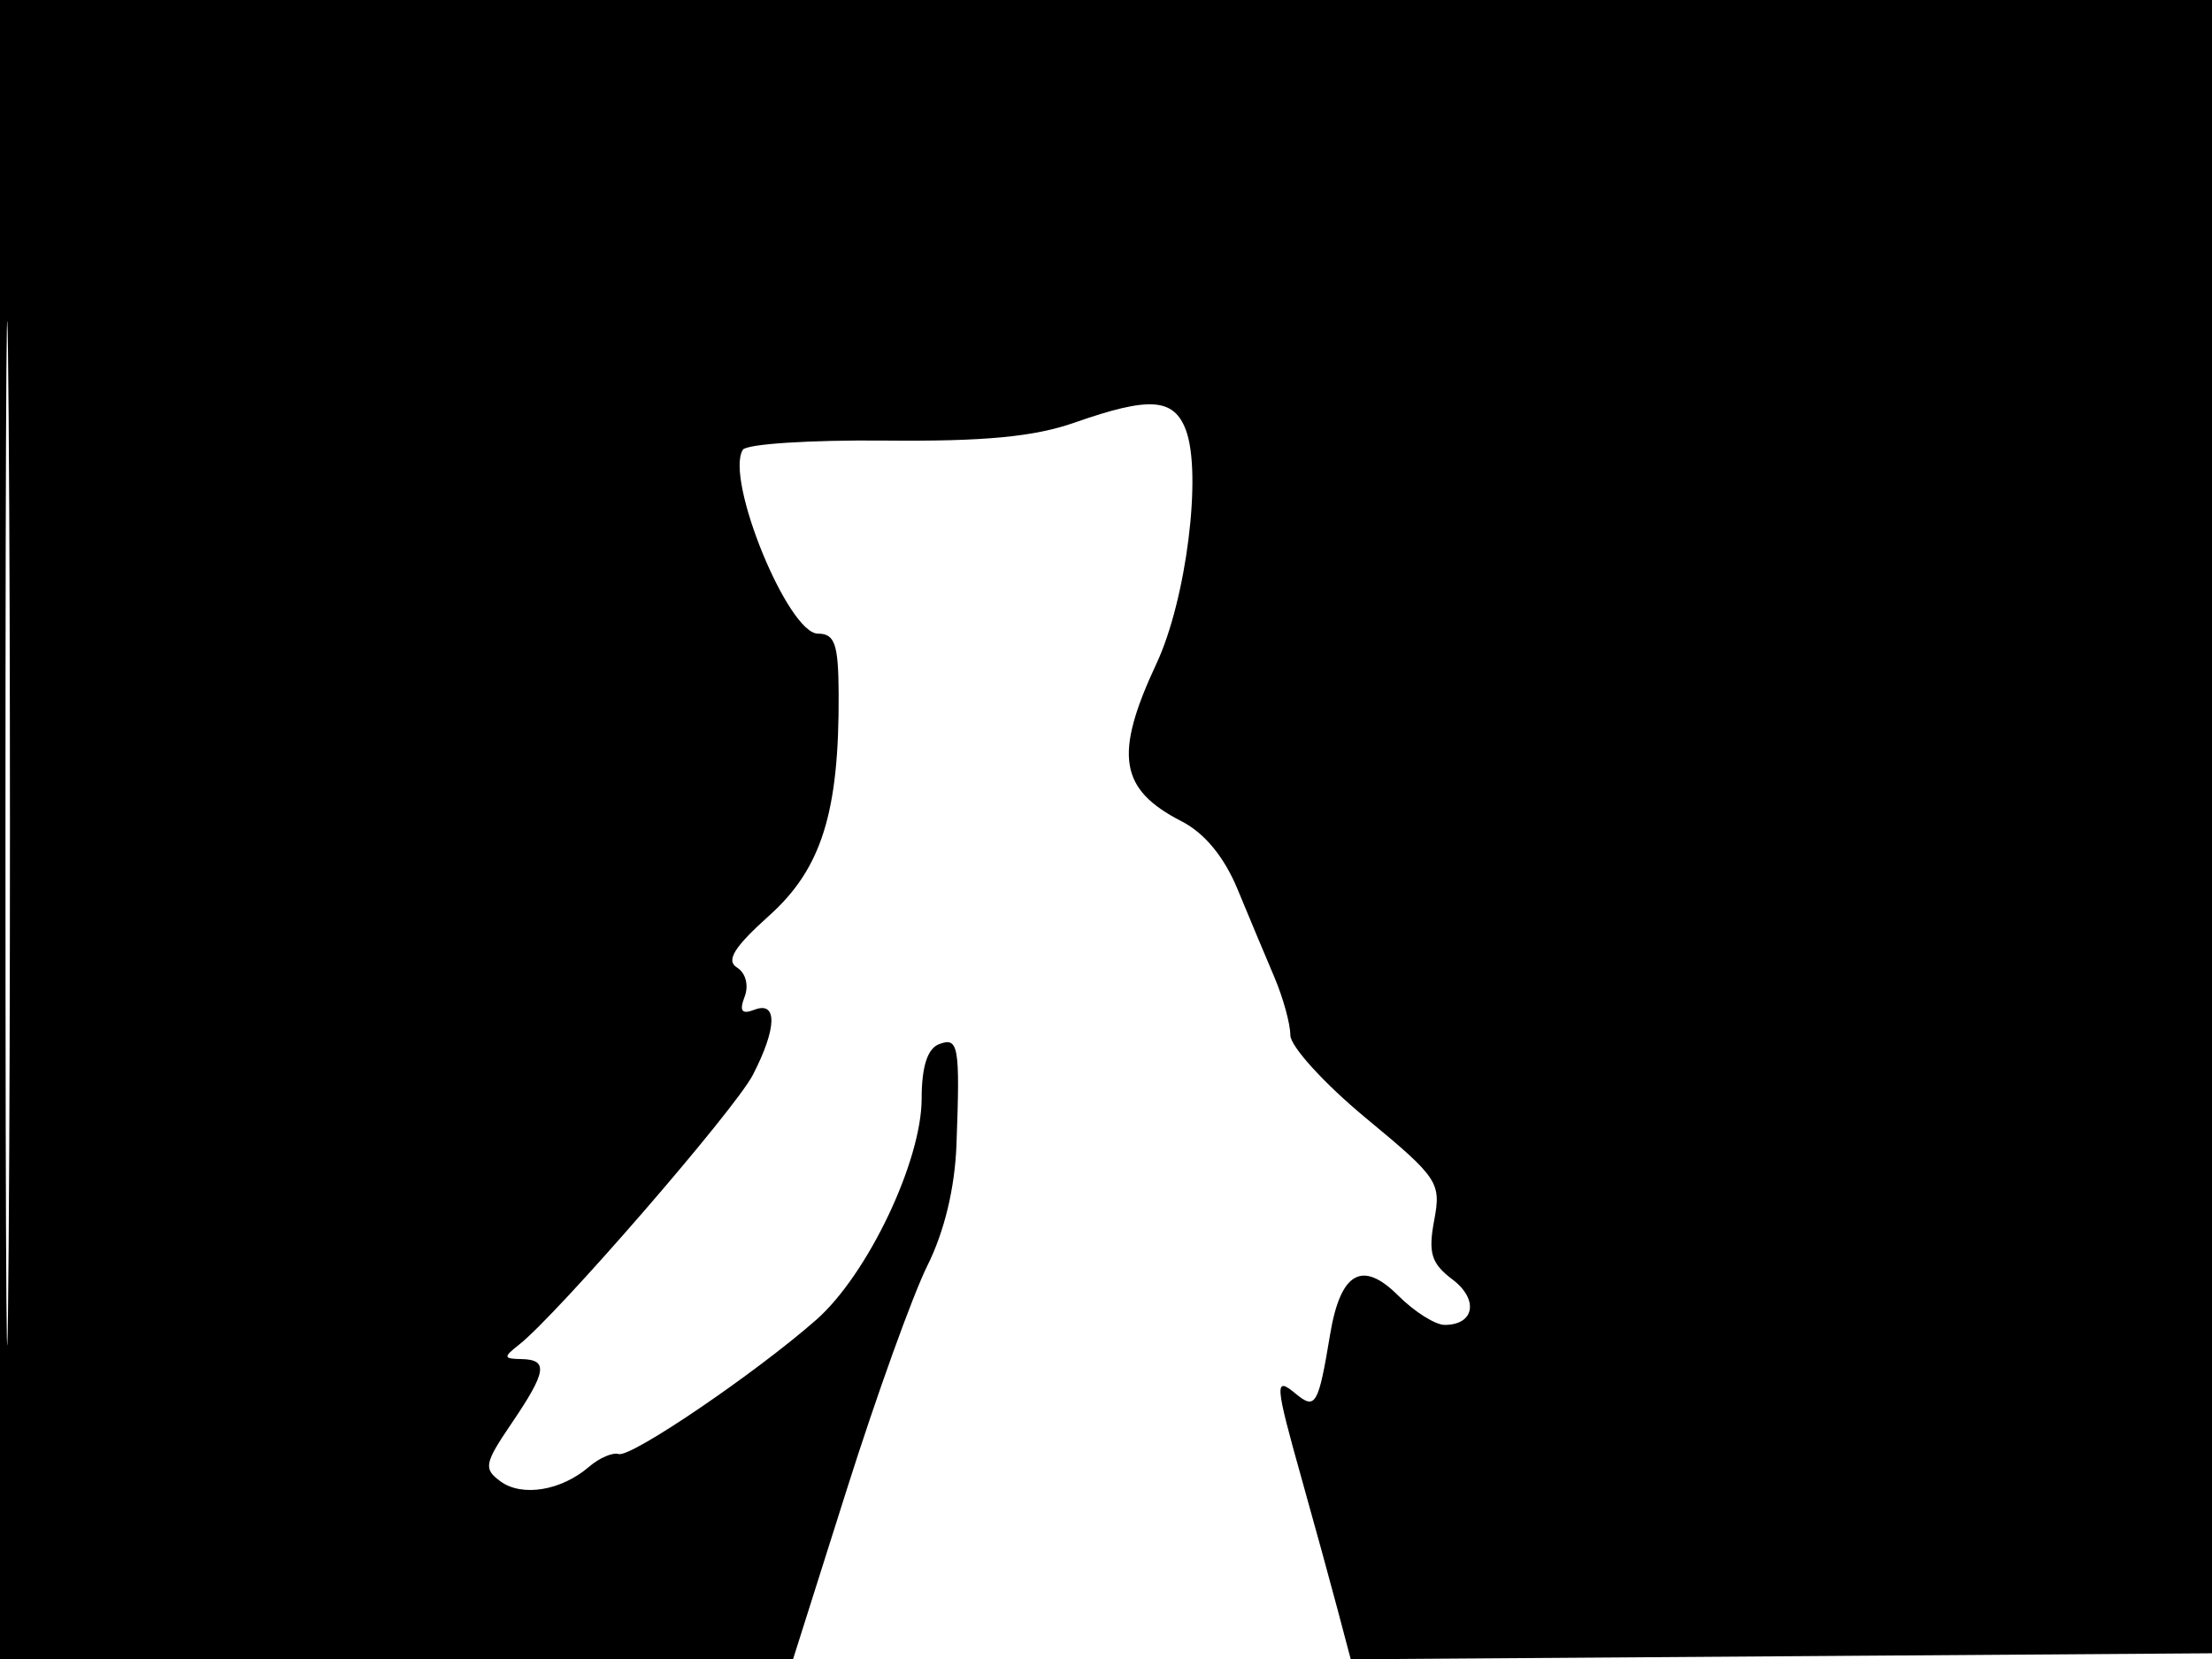 <svg xmlns="http://www.w3.org/2000/svg" width="192" height="144" viewBox="0 0 192 144" version="1.1">
	<path d="M 0 72 L 0 144 34.420 144 L 68.841 144 73.512 129.250 C 76.082 121.137, 79.223 112.414, 80.493 109.864 C 81.972 106.896, 82.881 103.119, 83.021 99.364 C 83.340 90.765, 83.204 89.984, 81.500 90.638 C 80.501 91.022, 80 92.597, 79.999 95.357 C 79.998 100.794, 75.299 110.652, 70.845 114.563 C 65.542 119.219, 54.771 126.536, 53.702 126.208 C 53.178 126.048, 52.019 126.547, 51.125 127.317 C 48.722 129.389, 45.315 129.951, 43.447 128.585 C 41.949 127.490, 42.035 127.037, 44.401 123.551 C 47.459 119.044, 47.616 118.011, 45.250 117.968 C 43.691 117.940, 43.669 117.803, 45.052 116.718 C 48.373 114.112, 63.784 96.330, 65.348 93.300 C 67.440 89.248, 67.499 86.871, 65.489 87.643 C 64.381 88.068, 64.153 87.766, 64.634 86.510 C 65.011 85.530, 64.727 84.449, 63.971 83.982 C 62.992 83.377, 63.718 82.209, 66.780 79.460 C 71.311 75.393, 72.844 70.496, 72.794 60.250 C 72.773 55.903, 72.464 55, 70.998 55 C 68.397 55, 62.909 41.574, 64.475 39.041 C 64.785 38.538, 70.318 38.179, 76.770 38.242 C 85.424 38.327, 89.755 37.917, 93.285 36.678 C 99.759 34.407, 101.877 34.545, 102.926 37.306 C 104.354 41.061, 102.977 52.046, 100.382 57.596 C 96.676 65.524, 97.154 68.520, 102.567 71.292 C 104.554 72.309, 106.262 74.383, 107.418 77.181 C 108.399 79.556, 109.831 82.978, 110.601 84.784 C 111.370 86.590, 112 88.868, 112 89.845 C 112 90.823, 114.955 94.067, 118.566 97.054 C 124.840 102.245, 125.103 102.639, 124.486 105.928 C 123.955 108.759, 124.235 109.669, 126.064 111.048 C 128.371 112.788, 127.997 115, 125.396 115 C 124.578 115, 122.763 113.854, 121.363 112.454 C 118.240 109.331, 116.348 110.418, 115.449 115.850 C 114.440 121.943, 114.180 122.394, 112.488 120.990 C 110.596 119.420, 110.638 120.002, 113.023 128.500 C 114.104 132.350, 115.496 137.418, 116.116 139.762 L 117.243 144.024 154.872 143.762 L 192.500 143.500 192.757 71.750 L 193.013 0 96.507 0 L 0 0 0 72 M 0.474 72.500 C 0.474 112.100, 0.598 128.154, 0.750 108.176 C 0.901 88.198, 0.901 55.798, 0.750 36.176 C 0.598 16.554, 0.474 32.900, 0.474 72.500" stroke="none" fill="black" fill-rule="evenodd"/>
</svg>